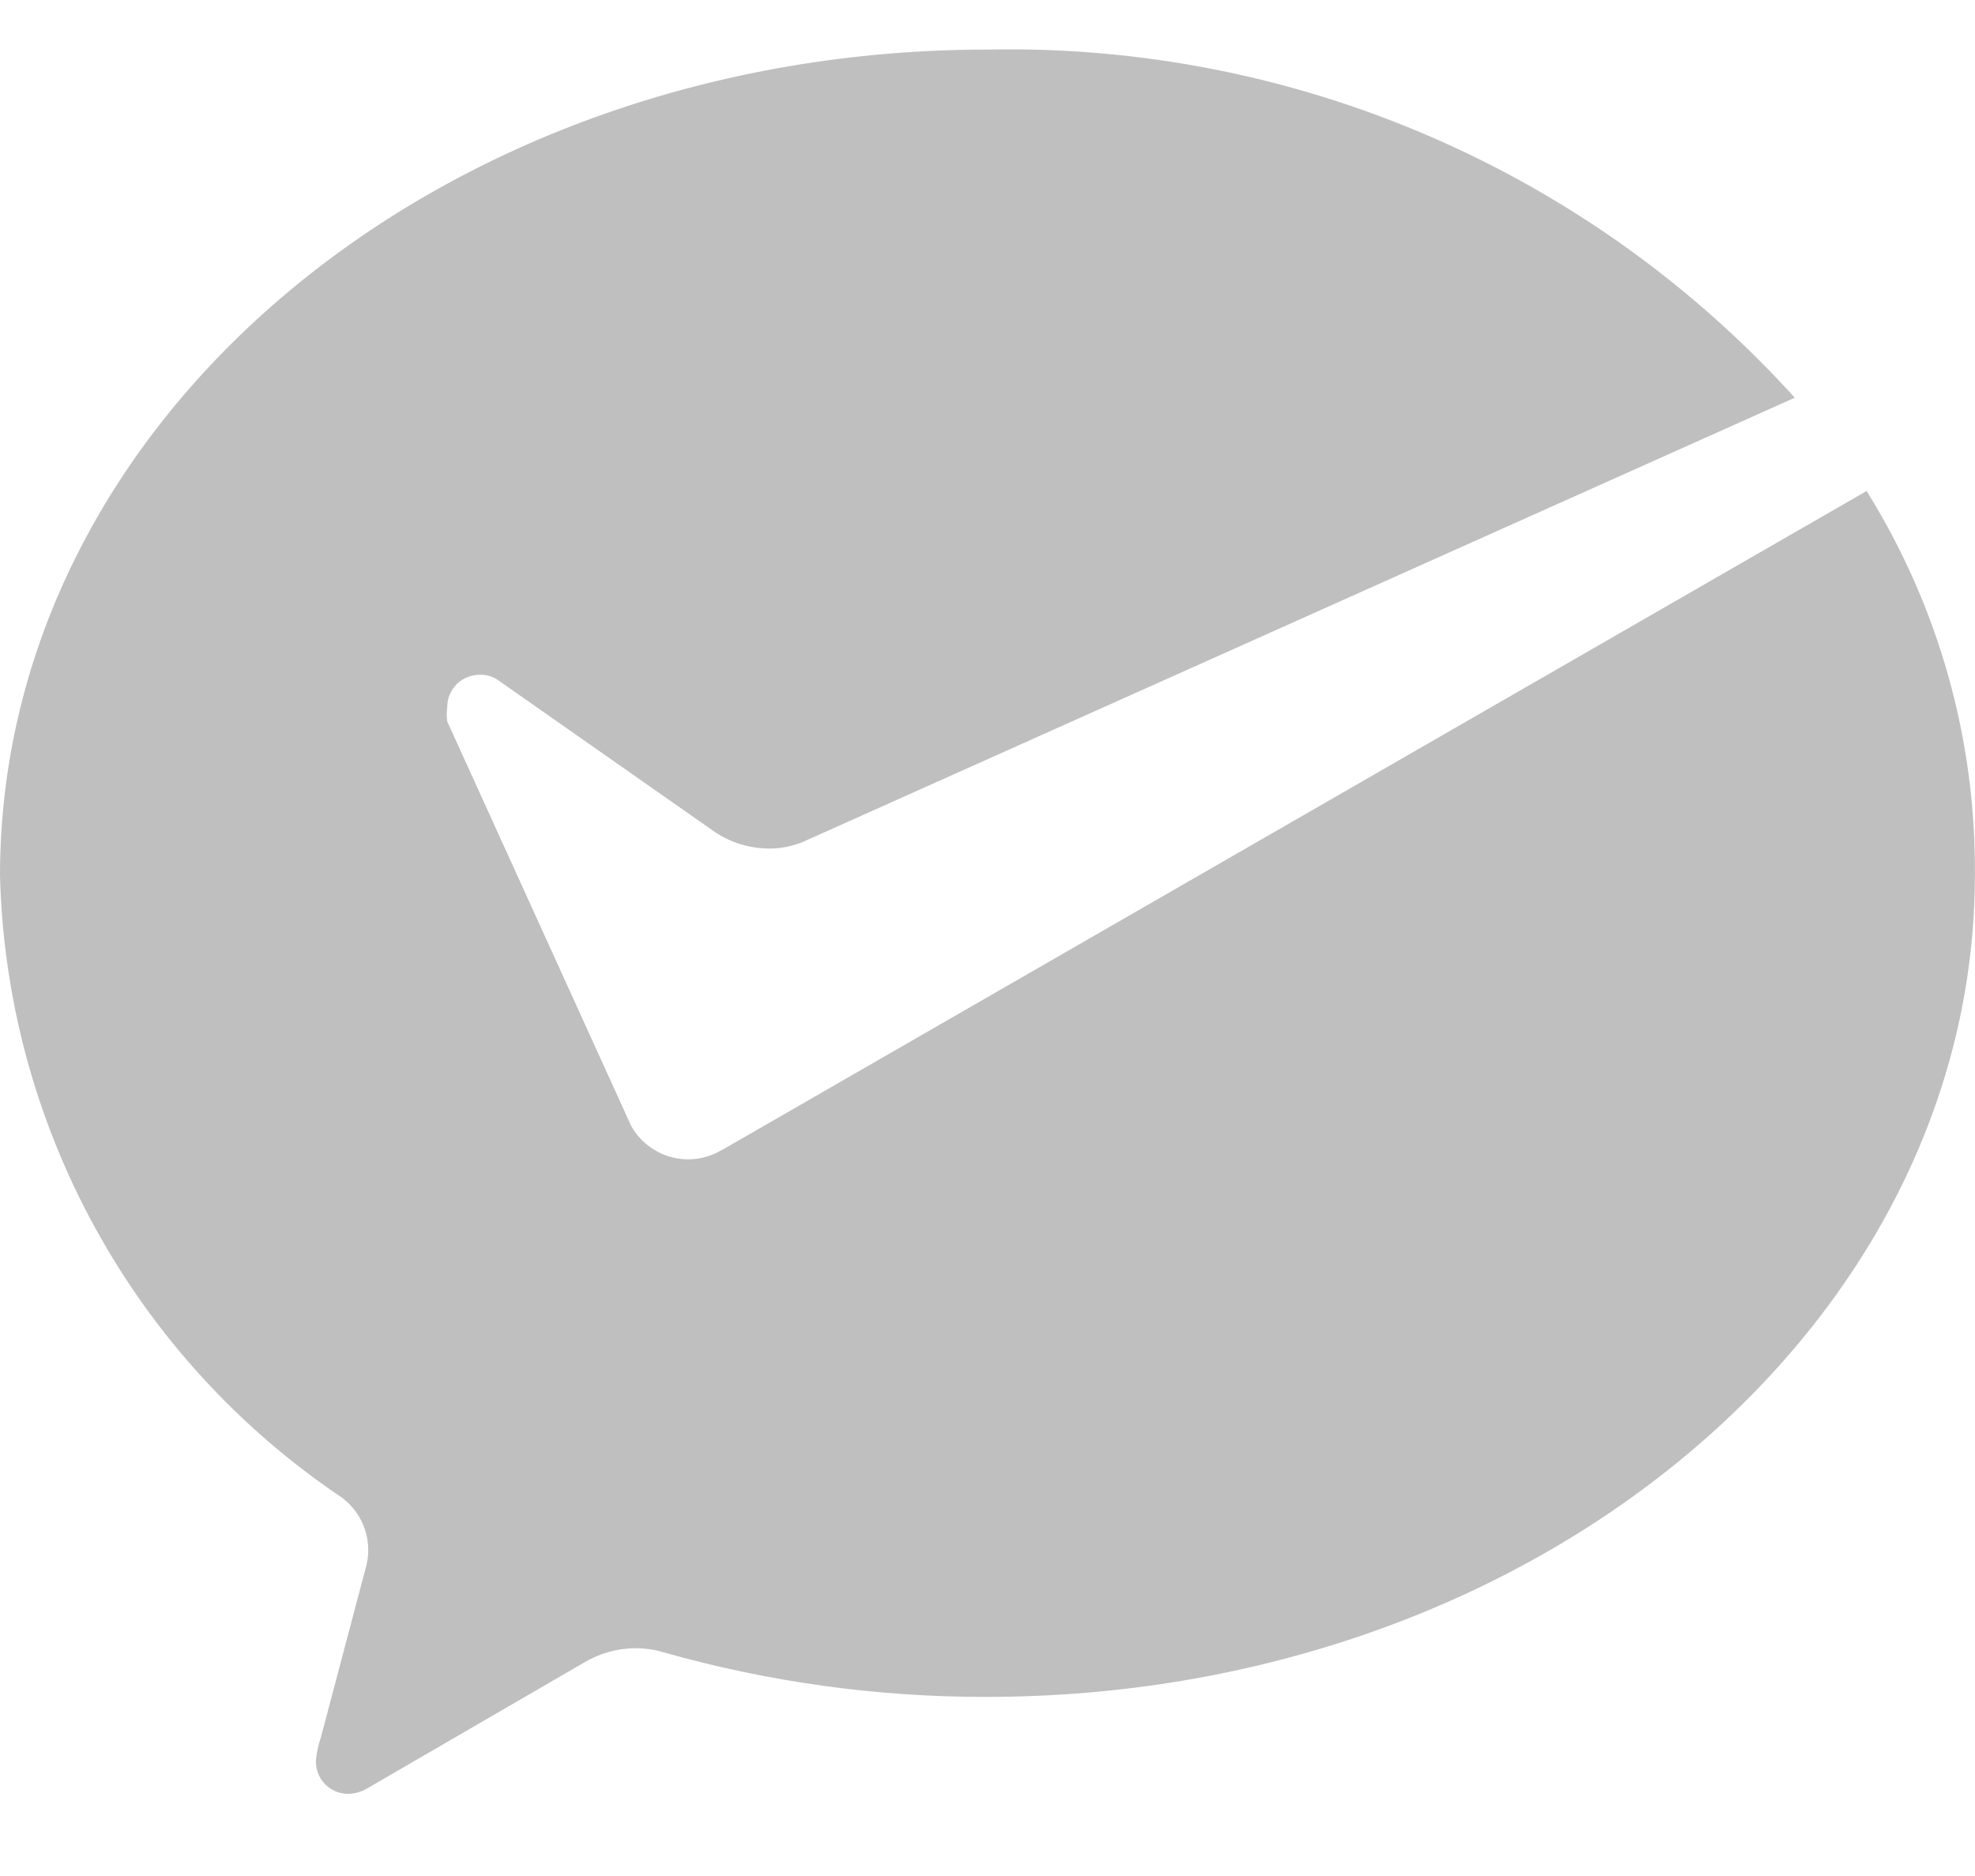 <svg width="20" height="19" viewBox="0 0 20 19" fill="none" xmlns="http://www.w3.org/2000/svg">
<path d="M7.27 11.669C7.117 11.747 6.94 11.763 6.776 11.713C6.611 11.662 6.473 11.55 6.39 11.4L6.347 11.305L4.529 7.307C4.522 7.259 4.522 7.21 4.529 7.162C4.529 7.118 4.537 7.075 4.554 7.035C4.571 6.995 4.596 6.958 4.627 6.927C4.658 6.897 4.696 6.873 4.736 6.857C4.777 6.841 4.82 6.833 4.864 6.834C4.935 6.833 5.004 6.856 5.06 6.9L7.24 8.427C7.402 8.535 7.592 8.593 7.786 8.594C7.903 8.595 8.019 8.572 8.128 8.528L18.175 4.028C17.145 2.89 15.882 1.986 14.472 1.378C13.063 0.77 11.539 0.471 10.004 0.502C4.478 0.502 0 4.232 0 8.87C0.032 10.12 0.363 11.343 0.965 12.438C1.567 13.534 2.423 14.469 3.46 15.166C3.57 15.248 3.653 15.361 3.696 15.492C3.739 15.622 3.74 15.762 3.7 15.893L3.25 17.594C3.223 17.672 3.205 17.752 3.199 17.834C3.198 17.878 3.206 17.922 3.222 17.963C3.239 18.004 3.263 18.041 3.295 18.073C3.326 18.104 3.363 18.128 3.404 18.145C3.445 18.161 3.489 18.169 3.533 18.168C3.6 18.165 3.665 18.145 3.723 18.11L5.903 16.845C6.063 16.747 6.246 16.694 6.434 16.693C6.533 16.693 6.631 16.707 6.724 16.736C7.787 17.036 8.885 17.188 9.989 17.186C15.514 17.186 19.999 13.457 19.999 8.856C20.009 7.484 19.629 6.137 18.902 4.973L7.35 11.625L7.27 11.669Z" fill="#BFBFBF"/>
</svg>
